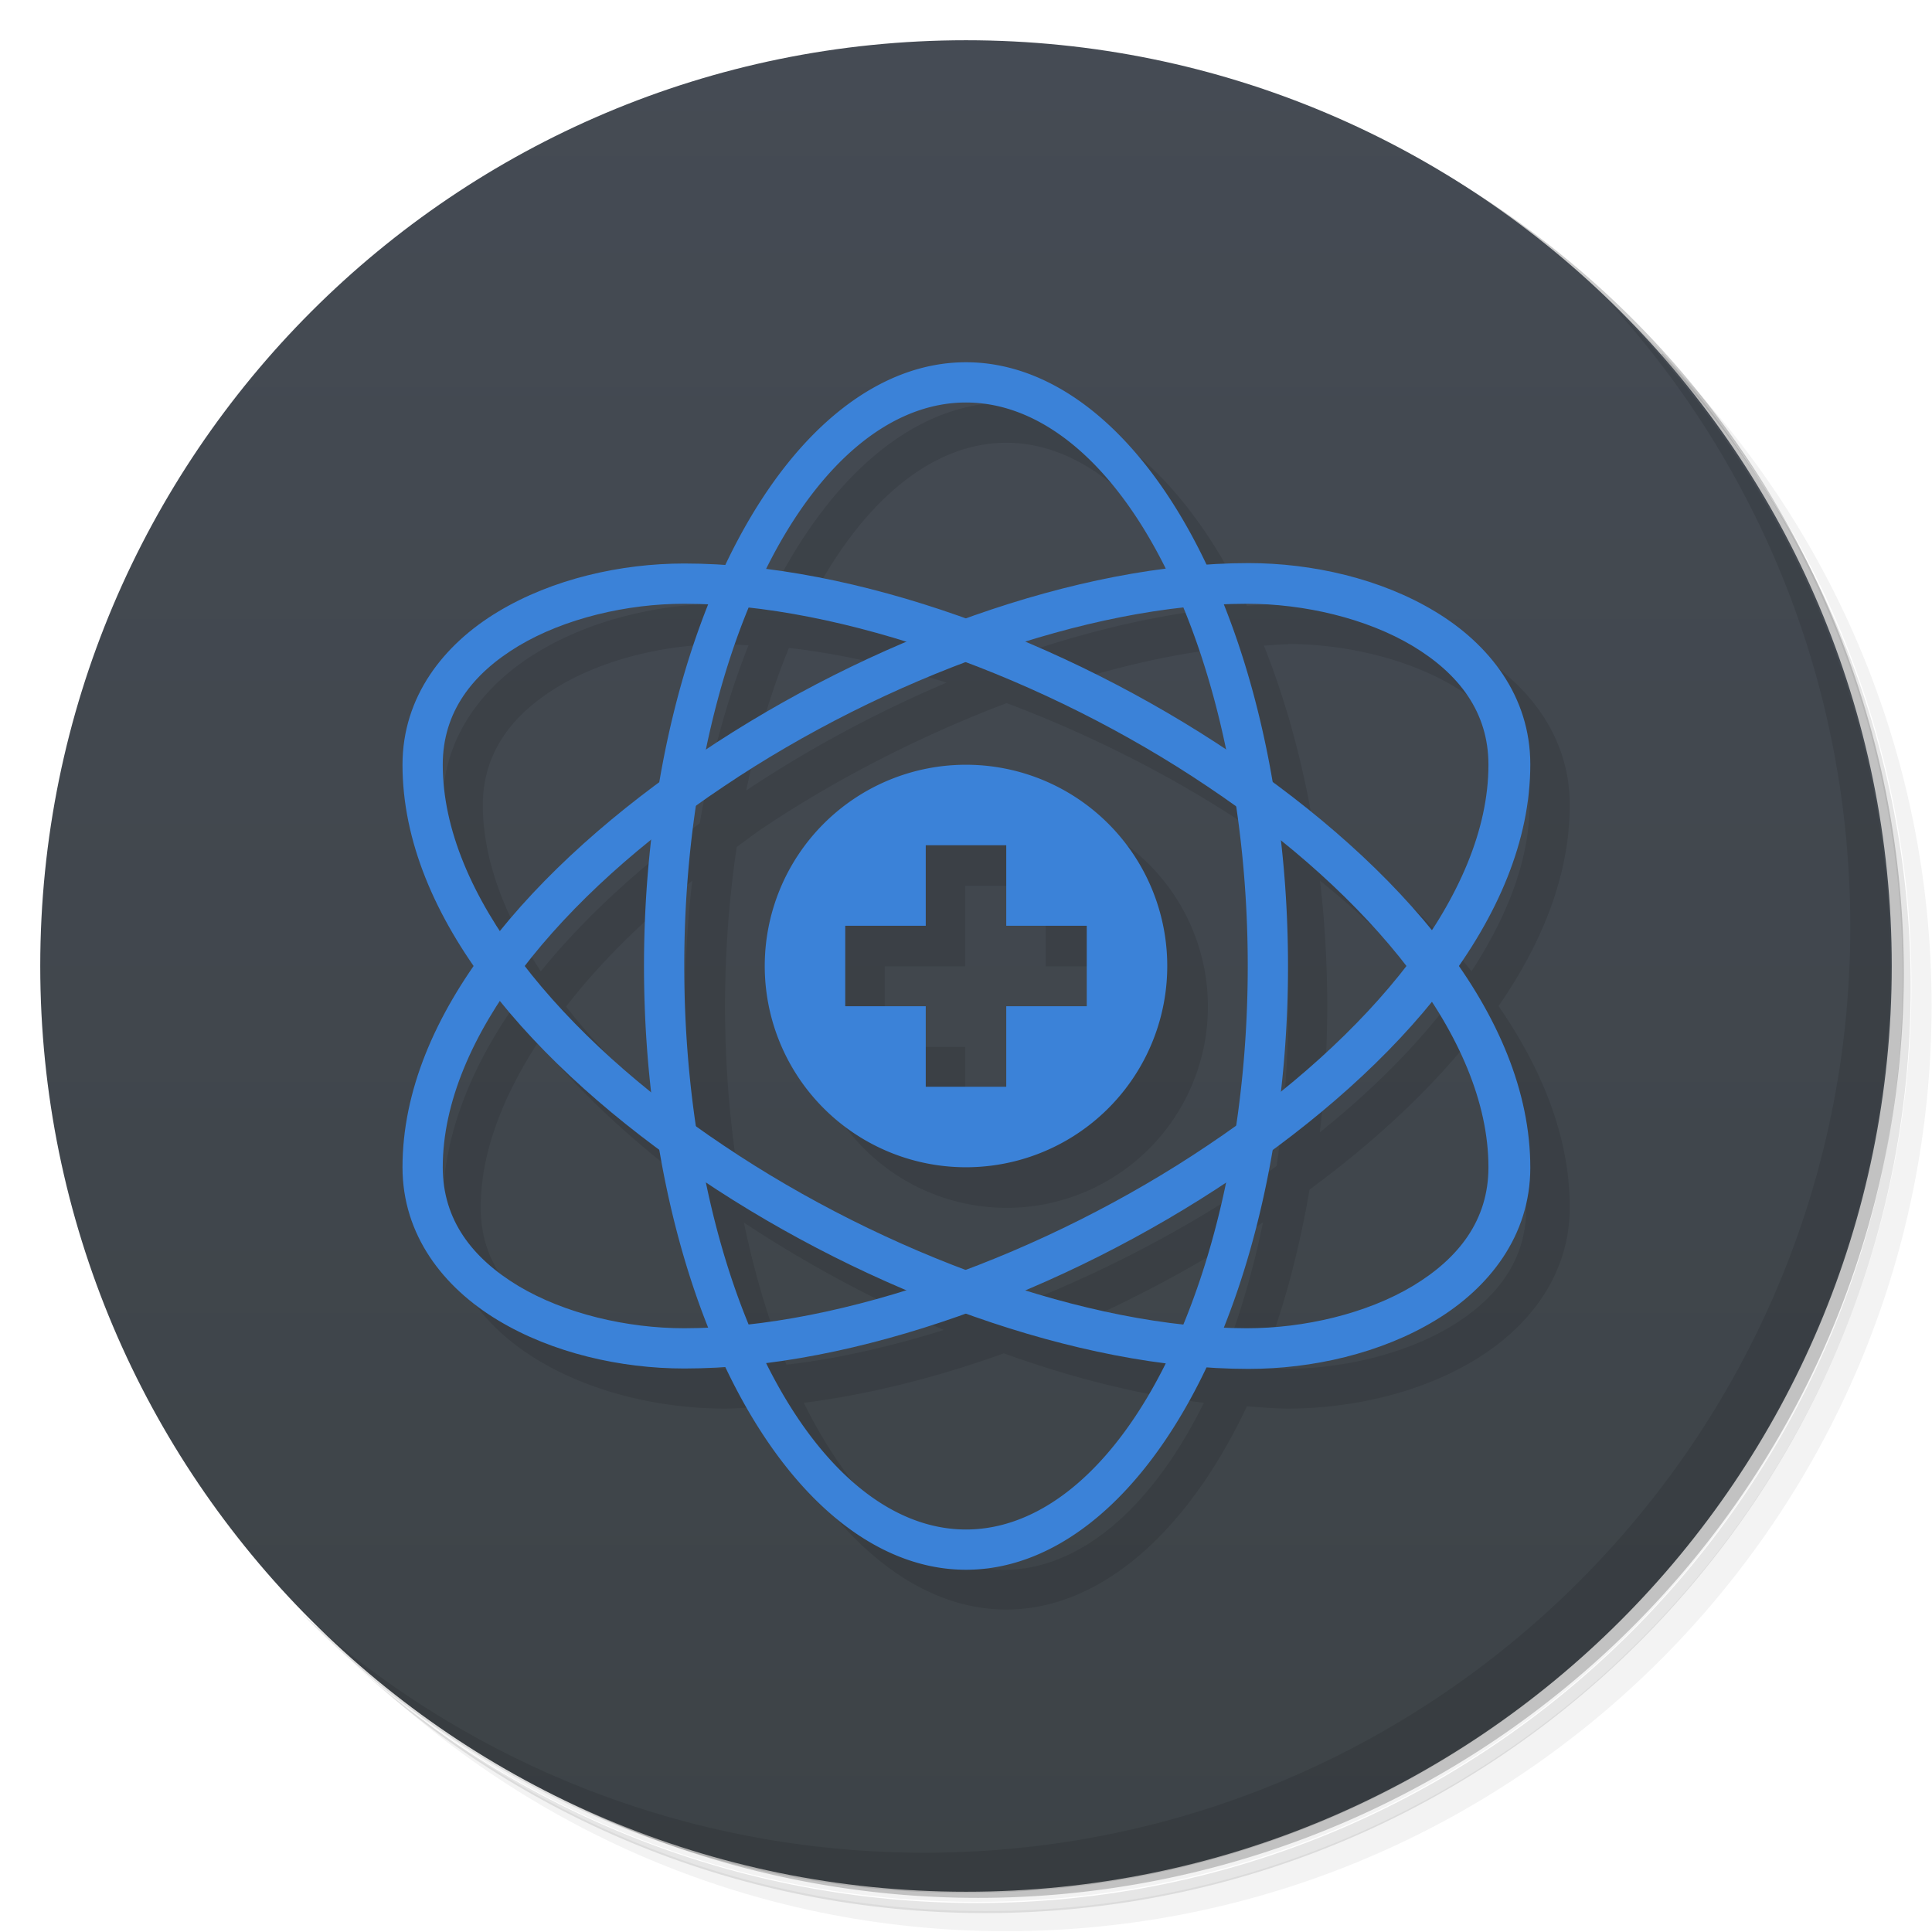 <svg version="1.1" viewBox="0 0 48 48" xmlns="http://www.w3.org/2000/svg">
 <defs>
  <linearGradient id="bg" x1="1" x2="47" y1="48" y2="48" gradientTransform="matrix(0,1,-1,0,48,0)" gradientUnits="userSpaceOnUse">
   <stop style="stop-color:#454b54" offset="0"/>
   <stop style="stop-color:#3d4347" offset="1"/>
  </linearGradient>
 </defs>
 <path d="m36.3 5c5.86 4.06 9.69 10.8 9.69 18.5 0 12.4-10.1 22.5-22.5 22.5-7.67 0-14.4-3.83-18.5-9.69 1.04 1.82 2.31 3.5 3.78 4.97 4.08 3.71 9.51 5.97 15.5 5.97 12.7 0 23-10.3 23-23 0-5.95-2.26-11.4-5.97-15.5-1.47-1.48-3.15-2.74-4.97-3.78zm4.97 3.78c3.85 4.11 6.22 9.64 6.22 15.7 0 12.7-10.3 23-23 23-6.08 0-11.6-2.36-15.7-6.22 4.16 4.14 9.88 6.72 16.2 6.72 12.7 0 23-10.3 23-23 0-6.34-2.58-12.1-6.72-16.2z" style="opacity:.05"/>
 <path d="m41.3 8.78c3.71 4.08 5.97 9.51 5.97 15.5 0 12.7-10.3 23-23 23-5.95 0-11.4-2.26-15.5-5.97 4.11 3.85 9.64 6.22 15.7 6.22 12.7 0 23-10.3 23-23 0-6.08-2.36-11.6-6.22-15.7z" style="opacity:.1"/>
 <path d="m31.2 2.38c8.62 3.15 14.8 11.4 14.8 21.1 0 12.4-10.1 22.5-22.5 22.5-9.71 0-18-6.14-21.1-14.8a23 23 0 0 0 44.9-7 23 23 0 0 0-16-21.9z" style="opacity:.2"/>
 <path d="m47 24c0 12.7-10.3 23-23 23s-23-10.3-23-23 10.3-23 23-23 23 10.3 23 23z" style="fill:url(#bg)"/>
 <path d="m40 7.53c3.71 4.08 5.97 9.51 5.97 15.5 0 12.7-10.3 23-23 23-5.95 0-11.4-2.26-15.5-5.97 4.18 4.29 10 6.97 16.5 6.97 12.7 0 23-10.3 23-23 0-6.46-2.68-12.3-6.97-16.5z" style="opacity:.1"/>
 <path d="m25 10a8 15 0 0 0-5.98 5.05c-0.343-0.023-0.691-0.055-1.02-0.055-1.58 0-3.28 0.385-4.63 1.2-1.35 0.811-2.37 2.11-2.37 3.8 0 1.71 0.663 3.4 1.77 5-1.11 1.6-1.77 3.29-1.77 5 0 1.69 1.02 2.99 2.37 3.8 1.35 0.811 3.05 1.2 4.63 1.2 0.331 0 0.678-0.032 1.02-0.055a8 15 0 0 0 5.98 5.05 8 15 0 0 0 5.98-5.05c0.343 0.023 0.691 0.055 1.02 0.055 1.58 0 3.28-0.385 4.63-1.2 1.35-0.811 2.37-2.11 2.37-3.8 0-1.71-0.663-3.4-1.77-5 1.11-1.6 1.77-3.29 1.77-5 0-1.69-1.02-2.99-2.37-3.8-1.35-0.811-3.05-1.2-4.63-1.2-0.331 0-0.678 0.032-1.02 0.055a8 15 0 0 0-5.98-5.05zm0 1a7 14 0 0 1 4.97 4.15c-1.6 0.204-3.29 0.625-4.97 1.23-1.68-0.607-3.36-1.03-4.97-1.23a7 14 0 0 1 4.97-4.15zm-7 5c0.192 0 0.398 0.025 0.596 0.033a8 15 0 0 0-1.21 4.42c-1.52 1.12-2.88 2.36-3.95 3.68-0.9-1.38-1.44-2.78-1.44-4.13 0-1.31 0.734-2.26 1.88-2.95 1.15-0.689 2.7-1.05 4.12-1.05zm14 0c1.42 0 2.97 0.365 4.12 1.05 1.15 0.689 1.88 1.64 1.88 2.95 0 1.35-0.542 2.75-1.44 4.13-1.07-1.32-2.42-2.55-3.94-3.67a8 15 0 0 0-1.22-4.42c0.198-0.009 0.405-0.033 0.598-0.033zm-12.4 0.098c1.25 0.139 2.57 0.444 3.92 0.861-1.73 0.734-3.42 1.64-4.98 2.68a7 14 0 0 1 1.06-3.54zm10.8 0a7 14 0 0 1 1.06 3.54c-1.56-1.03-3.25-1.94-4.97-2.67 1.34-0.417 2.67-0.722 3.91-0.861zm-5.39 1.37c2.08 0.783 4.16 1.83 6.02 3.08 0.236 0.158 0.455 0.328 0.684 0.492a7 14 0 0 1 0.293 3.97 7 14 0 0 1-0.291 3.96c-0.229 0.164-0.448 0.335-0.686 0.494-1.86 1.24-3.94 2.29-6.02 3.08-2.08-0.783-4.16-1.83-6.02-3.08-0.236-0.158-0.455-0.328-0.684-0.492a7 14 0 0 1-0.293-3.97 7 14 0 0 1 0.291-3.96c0.229-0.164 0.448-0.335 0.686-0.494 1.86-1.24 3.94-2.29 6.02-3.08zm0 2.54a5 5 0 0 0-5 5 5 5 0 0 0 5 5 5 5 0 0 0 5-5 5 5 0 0 0-5-5zm-7.81 1.87a8 15 0 0 0-0.186 3.13 8 15 0 0 0 0.18 3.12c-1.22-0.984-2.29-2.04-3.13-3.12 0.843-1.09 1.92-2.15 3.14-3.13zm15.6 0.006c1.22 0.984 2.29 2.04 3.13 3.12-0.843 1.09-1.92 2.15-3.14 3.13a8 15 0 0 0 0.186-3.13 8 15 0 0 0-0.18-3.12zm-8.82 0.125h2v2h2v2h-2v2h-2v-2h-2v-2h2zm-10.6 3.87c1.07 1.32 2.42 2.55 3.94 3.67a8 15 0 0 0 1.22 4.42c-0.198 0.009-0.405 0.033-0.598 0.033-1.42 0-2.97-0.365-4.12-1.05-1.15-0.689-1.88-1.64-1.88-2.95 0-1.35 0.542-2.75 1.44-4.13zm23.1 0c0.9 1.38 1.44 2.78 1.44 4.13 0 1.31-0.734 2.26-1.88 2.95-1.15 0.689-2.7 1.05-4.12 1.05-0.192 0-0.398-0.025-0.596-0.033a8 15 0 0 0 1.21-4.42c1.52-1.12 2.88-2.36 3.95-3.68zm-5.1 4.49a7 14 0 0 1-1.06 3.54c-1.25-0.139-2.57-0.444-3.92-0.861 1.73-0.734 3.42-1.64 4.98-2.68zm-12.9 0.004c1.56 1.03 3.25 1.94 4.97 2.67-1.34 0.417-2.67 0.722-3.91 0.861a7 14 0 0 1-1.06-3.54zm6.46 3.25c1.68 0.607 3.36 1.03 4.97 1.23a7 14 0 0 1-4.97 4.15 7 14 0 0 1-4.97-4.15c1.6-0.204 3.29-0.625 4.97-1.23z" style="opacity:.1"/>
 <path d="m24 19a5 5 0 0 0-5 5 5 5 0 0 0 5 5 5 5 0 0 0 5-5 5 5 0 0 0-5-5zm-1 2h2v2h2v2h-2v2h-2v-2h-2v-2h2z" style="fill:#3b82d8"/>
 <path d="m17 14c-1.58 0-3.28 0.385-4.63 1.2-1.35 0.811-2.37 2.11-2.37 3.8 0 3.79 3.24 7.49 7.42 10.3s9.36 4.71 13.6 4.71c1.58 0 3.28-0.385 4.63-1.2 1.35-0.811 2.37-2.11 2.37-3.8 0-3.79-3.24-7.49-7.42-10.3s-9.36-4.71-13.6-4.71zm0 1c3.92 0 8.99 1.84 13 4.54 4.04 2.7 6.98 6.25 6.98 9.46 0 1.31-0.734 2.26-1.88 2.95-1.15 0.689-2.7 1.05-4.12 1.05-3.92 0-8.99-1.84-13-4.54-4.04-2.7-6.98-6.25-6.98-9.46 0-1.31 0.734-2.26 1.88-2.95 1.15-0.689 2.7-1.05 4.12-1.05z" style="fill:#3b82d8"/>
 <path d="m17 34c-1.58 0-3.28-0.385-4.63-1.2-1.35-0.811-2.37-2.11-2.37-3.8 0-3.79 3.24-7.49 7.42-10.3s9.36-4.71 13.6-4.71c1.58 0 3.28 0.385 4.63 1.2 1.35 0.811 2.37 2.11 2.37 3.8 0 3.79-3.24 7.49-7.42 10.3s-9.36 4.71-13.6 4.71zm0-1c3.92 0 8.99-1.84 13-4.54 4.04-2.7 6.98-6.25 6.98-9.46 0-1.31-0.734-2.26-1.88-2.95-1.15-0.689-2.7-1.05-4.12-1.05-3.92 0-8.99 1.84-13 4.54-4.04 2.7-6.98 6.25-6.98 9.46 0 1.31 0.734 2.26 1.88 2.95 1.15 0.689 2.7 1.05 4.12 1.05z" style="fill:#3b82d8"/>
 <path d="m24 9a8 15 0 0 0-8 15 8 15 0 0 0 8 15 8 15 0 0 0 8-15 8 15 0 0 0-8-15zm0 1a7 14 0 0 1 7 14 7 14 0 0 1-7 14 7 14 0 0 1-7-14 7 14 0 0 1 7-14z" style="fill:#3b82d8"/>
</svg>
